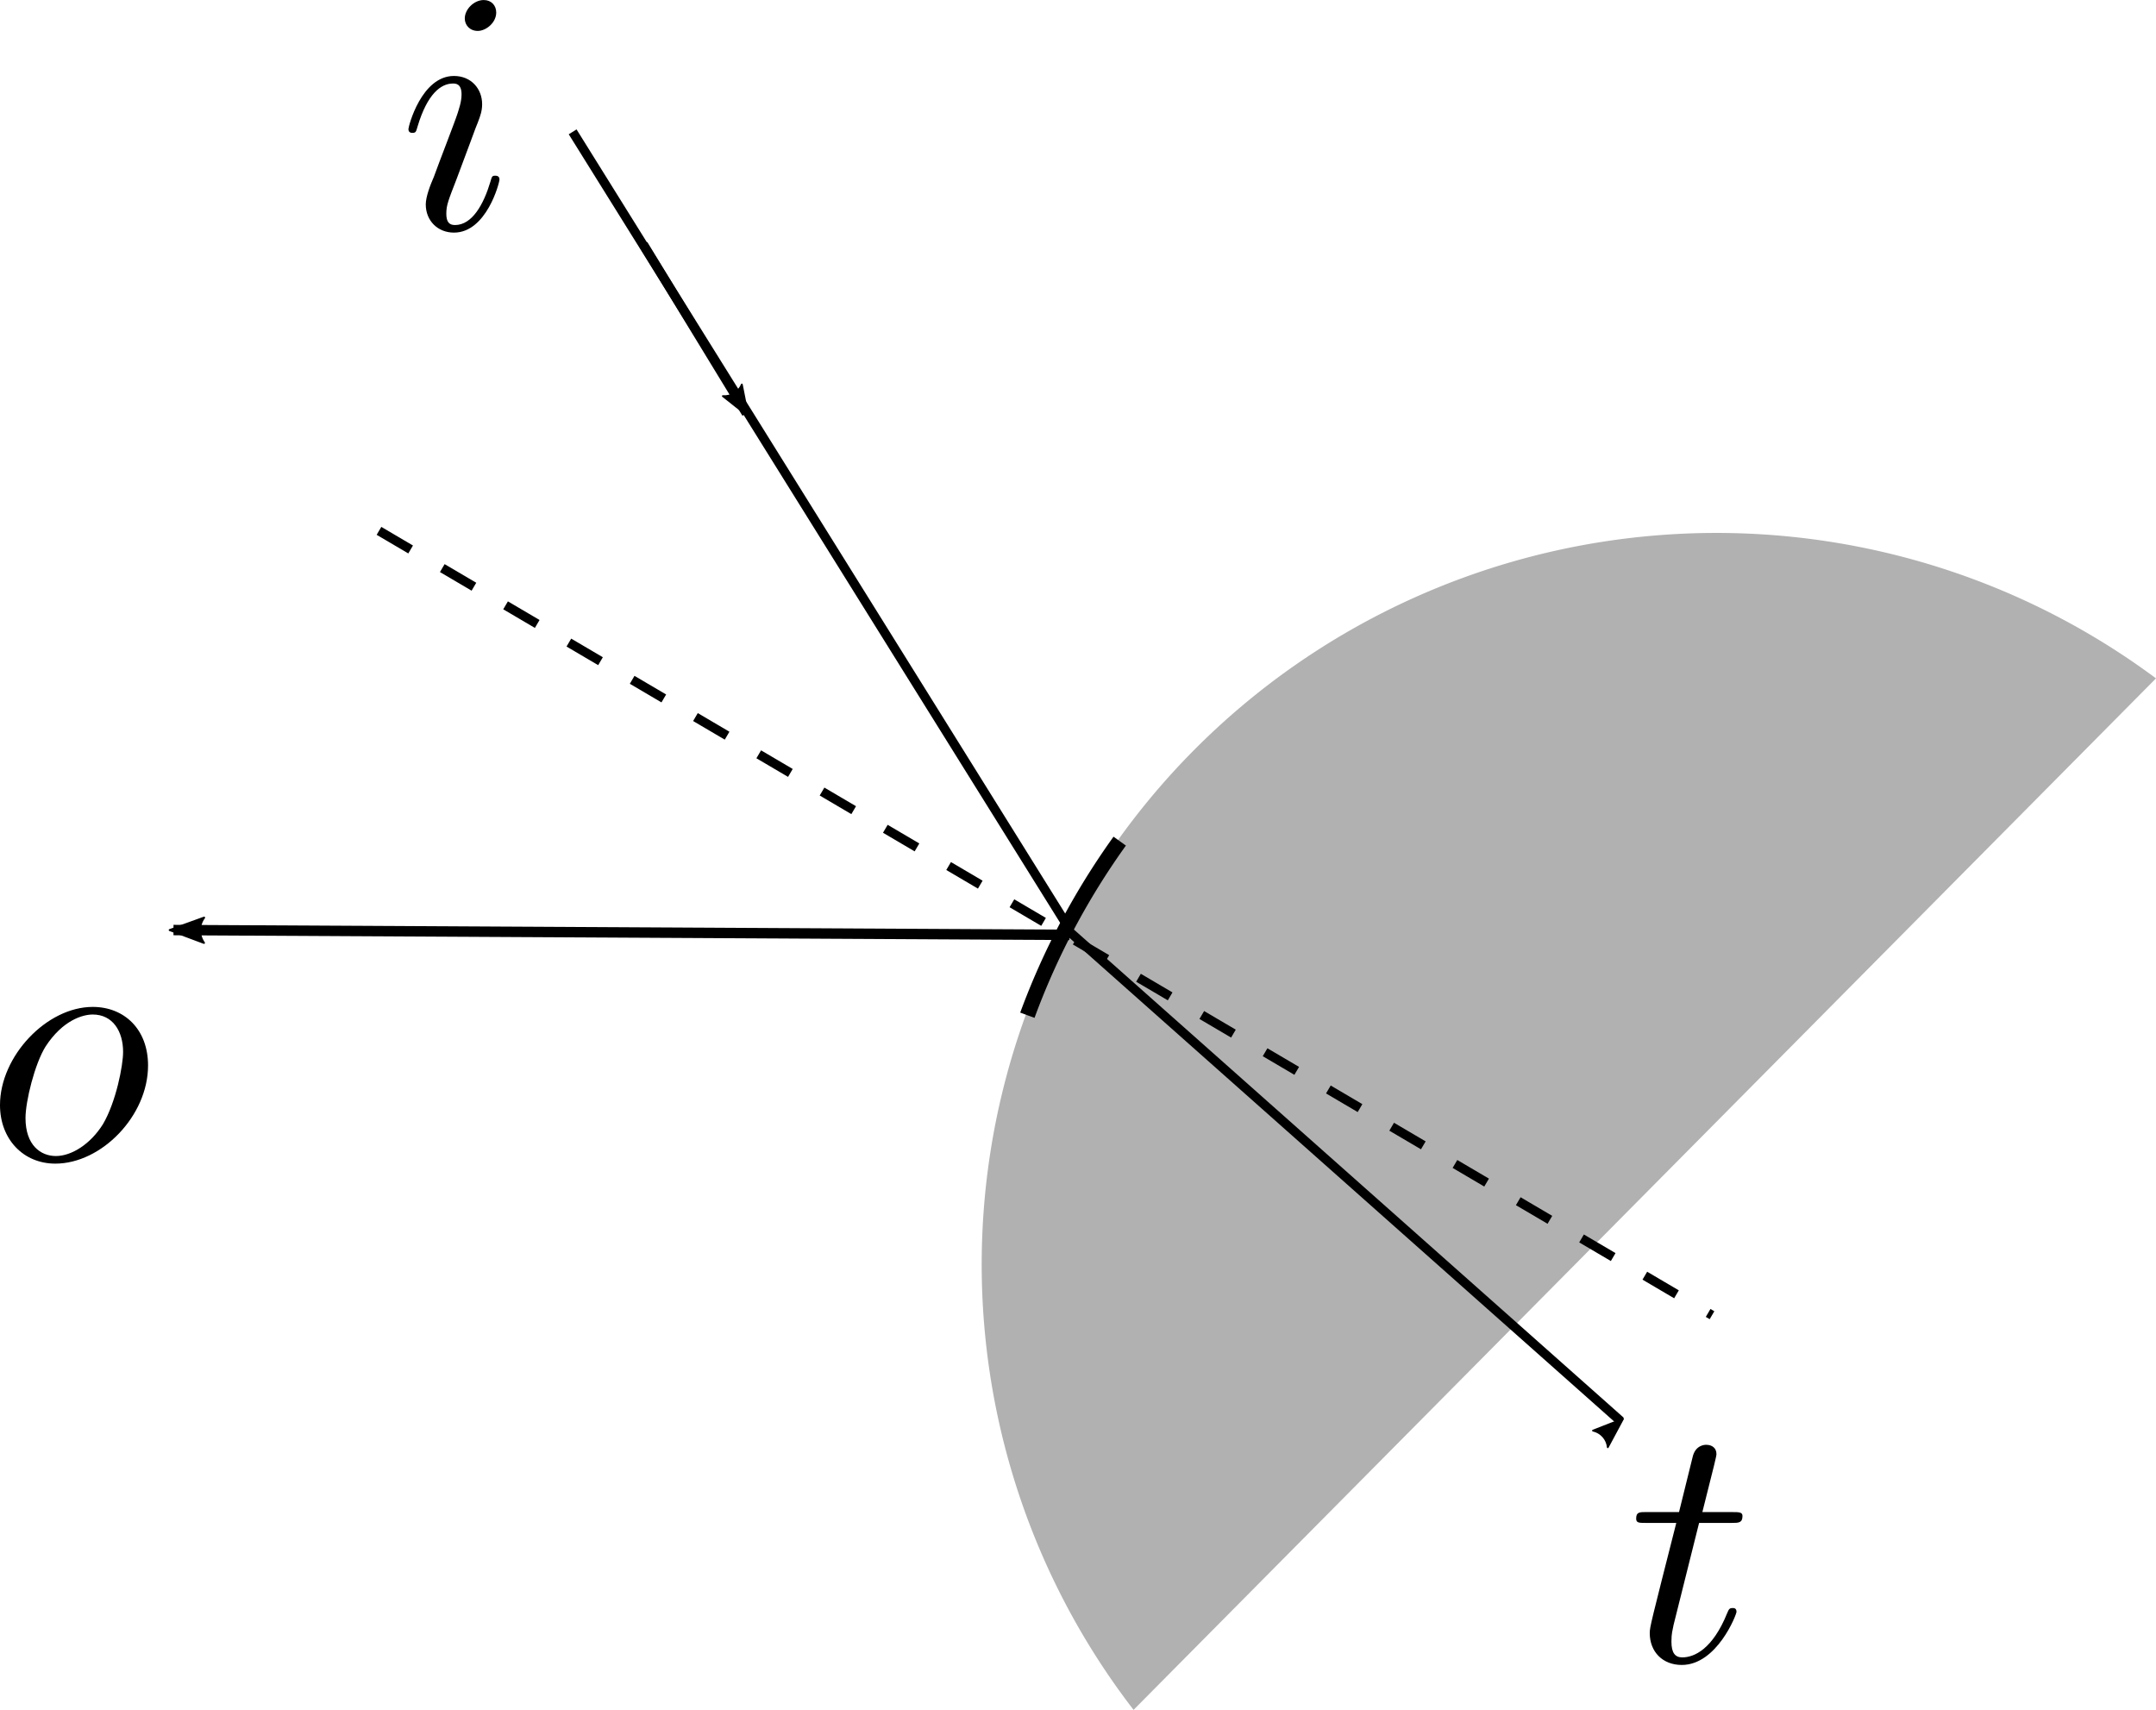 <?xml version="1.0" encoding="UTF-8" standalone="no"?>
<svg
   xmlns:osb="http://www.openswatchbook.org/uri/2009/osb"
   xmlns:dc="http://purl.org/dc/elements/1.1/"
   xmlns:cc="http://creativecommons.org/ns#"
   xmlns:rdf="http://www.w3.org/1999/02/22-rdf-syntax-ns#"
   xmlns:svg="http://www.w3.org/2000/svg"
   xmlns="http://www.w3.org/2000/svg"
   xmlns:xlink="http://www.w3.org/1999/xlink"
   xmlns:sodipodi="http://sodipodi.sourceforge.net/DTD/sodipodi-0.dtd"
   xmlns:inkscape="http://www.inkscape.org/namespaces/inkscape"
   width="62.122mm"
   height="49.272mm"
   viewBox="0 0 62.122 49.272"
   version="1.1"
   id="svg8"
   inkscape:version="1.0 (4035a4fb49, 2020-05-01)"
   sodipodi:docname="fresnel_reflection.svg">
  <sodipodi:namedview
     inkscape:snap-global="false"
     showguides="true"
     inkscape:document-rotation="0"
     fit-margin-bottom="0"
     fit-margin-right="0"
     fit-margin-left="0"
     fit-margin-top="0"
     id="base"
     pagecolor="#ffffff"
     bordercolor="#666666"
     borderopacity="1.0"
     inkscape:pageopacity="0.0"
     inkscape:pageshadow="2"
     inkscape:zoom="1.9081293"
     inkscape:cx="103.21616"
     inkscape:cy="97.142152"
     inkscape:document-units="mm"
     inkscape:current-layer="layer1"
     showgrid="true"
     inkscape:window-width="1295"
     inkscape:window-height="826"
     inkscape:window-x="211"
     inkscape:window-y="121"
     inkscape:window-maximized="0">
    <inkscape:grid
       empspacing="3"
       id="grid3721"
       type="xygrid"
       originx="-205.75"
       originy="-93.038" />
  </sodipodi:namedview>
  <defs
     id="defs2">
    <inkscape:path-effect
       only_selected="false"
       apply_with_weight="true"
       apply_no_weight="true"
       helper_size="0"
       steps="2"
       weight="33.333"
       lpeversion="1"
       is_visible="true"
       id="path-effect5457"
       effect="bspline" />
    <marker
       inkscape:isstock="true"
       style="overflow:visible"
       id="Arrow2Lstart"
       refX="0"
       refY="0"
       orient="auto"
       inkscape:stockid="Arrow2Lstart">
      <path
         transform="matrix(1.1,0,0,1.1,1.1,0)"
         d="M 8.719,4.034 -2.207,0.016 8.719,-4.002 c -1.745,2.372 -1.735,5.617 -6e-7,8.035 z"
         style="fill:#000000;fill-opacity:1;fill-rule:evenodd;stroke:#000000;stroke-width:0.625;stroke-linejoin:round;stroke-opacity:1"
         id="path5169" />
    </marker>
    <inkscape:path-effect
       only_selected="false"
       apply_with_weight="true"
       apply_no_weight="true"
       helper_size="0"
       steps="2"
       weight="33.333"
       lpeversion="1"
       is_visible="true"
       id="path-effect5103"
       effect="bspline" />
    <inkscape:path-effect
       only_selected="false"
       apply_with_weight="true"
       apply_no_weight="true"
       helper_size="0"
       steps="2"
       weight="33.333"
       lpeversion="1"
       is_visible="true"
       id="path-effect5093"
       effect="bspline" />
    <inkscape:path-effect
       only_selected="false"
       apply_with_weight="true"
       apply_no_weight="true"
       helper_size="0"
       steps="2"
       weight="33.333"
       lpeversion="1"
       is_visible="true"
       id="path-effect5089"
       effect="bspline" />
    <inkscape:path-effect
       only_selected="false"
       apply_with_weight="true"
       apply_no_weight="true"
       helper_size="0"
       steps="2"
       weight="33.333"
       lpeversion="1"
       is_visible="true"
       id="path-effect3349"
       effect="bspline" />
    <inkscape:path-effect
       only_selected="false"
       apply_with_weight="true"
       apply_no_weight="true"
       helper_size="0"
       steps="2"
       weight="33.333"
       lpeversion="1"
       is_visible="true"
       id="path-effect3345"
       effect="bspline" />
    <inkscape:path-effect
       only_selected="false"
       apply_with_weight="true"
       apply_no_weight="true"
       helper_size="0"
       steps="2"
       weight="33.333"
       lpeversion="1"
       is_visible="true"
       id="path-effect3341"
       effect="bspline" />
    <inkscape:path-effect
       only_selected="false"
       apply_with_weight="true"
       apply_no_weight="true"
       helper_size="0"
       steps="2"
       weight="33.333"
       lpeversion="1"
       is_visible="true"
       id="path-effect2546"
       effect="bspline" />
    <inkscape:path-effect
       effect="bspline"
       id="path-effect2499"
       is_visible="true"
       lpeversion="1"
       weight="33.333"
       steps="2"
       helper_size="0"
       apply_no_weight="true"
       apply_with_weight="true"
       only_selected="false" />
    <inkscape:path-effect
       only_selected="false"
       apply_with_weight="true"
       apply_no_weight="true"
       helper_size="0"
       steps="2"
       weight="33.333"
       lpeversion="1"
       is_visible="true"
       id="path-effect2439"
       effect="bspline" />
    <inkscape:path-effect
       effect="bspline"
       id="path-effect2420"
       is_visible="true"
       lpeversion="1"
       weight="33.333"
       steps="2"
       helper_size="0"
       apply_no_weight="true"
       apply_with_weight="true"
       only_selected="false" />
    <inkscape:path-effect
       only_selected="false"
       apply_with_weight="true"
       apply_no_weight="true"
       helper_size="0"
       steps="2"
       weight="33.333"
       lpeversion="1"
       is_visible="true"
       id="path-effect2401"
       effect="bspline" />
    <inkscape:path-effect
       effect="bspline"
       id="path-effect2353"
       is_visible="true"
       lpeversion="1"
       weight="33.333"
       steps="2"
       helper_size="0"
       apply_no_weight="true"
       apply_with_weight="true"
       only_selected="false" />
    <marker
       inkscape:collect="always"
       inkscape:isstock="true"
       style="overflow:visible"
       id="marker1217"
       refX="0"
       refY="0"
       orient="auto"
       inkscape:stockid="Arrow2Lend">
      <path
         inkscape:connector-curvature="0"
         transform="matrix(-1.1,0,0,-1.1,-1.1,0)"
         d="M 8.719,4.034 -2.207,0.016 8.719,-4.002 c -1.745,2.372 -1.735,5.617 -6e-7,8.035 z"
         style="fill:#000000;fill-opacity:1;fill-rule:evenodd;stroke:#000000;stroke-width:0.625;stroke-linejoin:round;stroke-opacity:1"
         id="path1215" />
    </marker>
    <inkscape:path-effect
       effect="bspline"
       id="path-effect954"
       is_visible="true"
       lpeversion="1"
       weight="33.333"
       steps="2"
       helper_size="0"
       apply_no_weight="true"
       apply_with_weight="true"
       only_selected="false" />
    <inkscape:path-effect
       effect="bspline"
       id="path-effect935"
       is_visible="true"
       lpeversion="1"
       weight="33.333"
       steps="2"
       helper_size="0"
       apply_no_weight="true"
       apply_with_weight="true"
       only_selected="false" />
    <inkscape:path-effect
       only_selected="false"
       apply_with_weight="true"
       apply_no_weight="true"
       helper_size="0"
       steps="2"
       weight="33.333"
       lpeversion="1"
       is_visible="true"
       id="path-effect916"
       effect="bspline" />
    <inkscape:path-effect
       effect="bspline"
       id="path-effect1950"
       is_visible="true"
       lpeversion="1"
       weight="33.333"
       steps="2"
       helper_size="0"
       apply_no_weight="true"
       apply_with_weight="true"
       only_selected="false" />
    <linearGradient
       osb:paint="solid"
       id="linearGradient3213">
      <stop
         id="stop3211"
         offset="0"
         style="stop-color:#000000;stop-opacity:1;" />
    </linearGradient>
    <marker
       inkscape:stockid="Arrow2Lend"
       orient="auto"
       refY="0"
       refX="0"
       id="marker1217-9"
       style="overflow:visible"
       inkscape:isstock="true">
      <path
         id="path1215-9"
         style="fill:#000000;fill-opacity:1;fill-rule:evenodd;stroke:#000000;stroke-width:0.625;stroke-linejoin:round;stroke-opacity:1"
         d="M 8.719,4.034 -2.207,0.016 8.719,-4.002 c -1.745,2.372 -1.735,5.617 -6e-7,8.035 z"
         transform="matrix(-1.1,0,0,-1.1,-1.1,0)"
         inkscape:connector-curvature="0" />
    </marker>
    <g
       id="g6085">
      <symbol
         id="symbol7646"
         overflow="visible">
        <path
           id="path7863"
           d=""
           style="stroke:none" />
      </symbol>
      <symbol
         id="symbol2043"
         overflow="visible">
        <path
           id="path6878"
           d="m 2.828,-6.234 c 0,-0.203 -0.141,-0.359 -0.359,-0.359 -0.281,0 -0.547,0.266 -0.547,0.531 0,0.188 0.141,0.359 0.375,0.359 0.234,0 0.531,-0.234 0.531,-0.531 z m -0.75,3.75 c 0.109,-0.281 0.109,-0.312 0.219,-0.578 0.078,-0.203 0.125,-0.344 0.125,-0.531 0,-0.438 -0.312,-0.812 -0.812,-0.812 -0.938,0 -1.312,1.453 -1.312,1.531 0,0.109 0.094,0.109 0.109,0.109 0.109,0 0.109,-0.031 0.156,-0.188 0.281,-0.938 0.672,-1.234 1.016,-1.234 0.078,0 0.25,0 0.25,0.312 0,0.219 -0.078,0.422 -0.109,0.531 -0.078,0.25 -0.531,1.406 -0.688,1.844 -0.109,0.25 -0.234,0.578 -0.234,0.797 0,0.469 0.344,0.812 0.812,0.812 0.938,0 1.312,-1.438 1.312,-1.531 0,-0.109 -0.094,-0.109 -0.125,-0.109 -0.094,0 -0.094,0.031 -0.141,0.188 -0.188,0.625 -0.516,1.234 -1.016,1.234 -0.172,0 -0.25,-0.094 -0.25,-0.328 0,-0.25 0.062,-0.391 0.297,-1 z m 0,0"
           style="stroke:none" />
      </symbol>
    </g>
    <g
       id="g4781">
      <symbol
         id="symbol5054"
         overflow="visible">
        <path
           id="path9988"
           d=""
           style="stroke:none" />
      </symbol>
      <symbol
         id="symbol2331"
         overflow="visible">
        <path
           id="path6489"
           d="m 4.672,-2.719 c 0,-1.047 -0.688,-1.688 -1.594,-1.688 -1.328,0 -2.672,1.422 -2.672,2.828 0,0.984 0.672,1.688 1.594,1.688 1.328,0 2.672,-1.375 2.672,-2.828 z m -2.656,2.609 c -0.438,0 -0.875,-0.312 -0.875,-1.094 0,-0.484 0.266,-1.562 0.578,-2.062 0.5,-0.766 1.078,-0.922 1.359,-0.922 0.578,0 0.875,0.484 0.875,1.078 0,0.391 -0.203,1.438 -0.578,2.078 -0.359,0.578 -0.906,0.922 -1.359,0.922 z m 0,0"
           style="stroke:none" />
      </symbol>
    </g>
    <g
       id="g1010">
      <symbol
         id="symbol2549"
         overflow="visible">
        <path
           id="path3070"
           d=""
           style="stroke:none" />
      </symbol>
      <symbol
         id="symbol8870"
         overflow="visible">
        <path
           id="path2153"
           d="m 2.047,-3.984 h 0.938 c 0.203,0 0.312,0 0.312,-0.203 0,-0.109 -0.109,-0.109 -0.281,-0.109 h -0.875 C 2.5,-5.719 2.547,-5.906 2.547,-5.969 c 0,-0.172 -0.125,-0.266 -0.297,-0.266 -0.031,0 -0.312,0 -0.391,0.359 L 1.469,-4.297 h -0.938 c -0.203,0 -0.297,0 -0.297,0.188 0,0.125 0.078,0.125 0.281,0.125 h 0.875 C 0.672,-1.156 0.625,-0.984 0.625,-0.812 0.625,-0.266 1,0.109 1.547,0.109 2.562,0.109 3.125,-1.344 3.125,-1.422 3.125,-1.531 3.047,-1.531 3.016,-1.531 2.922,-1.531 2.906,-1.5 2.859,-1.391 2.438,-0.344 1.906,-0.109 1.562,-0.109 c -0.203,0 -0.312,-0.125 -0.312,-0.453 0,-0.25 0.031,-0.312 0.062,-0.484 z m 0,0"
           style="stroke:none" />
      </symbol>
    </g>
  </defs>
  <g
     transform="translate(-205.75,-121.18)"
     id="layer1"
     inkscape:groupmode="layer"
     inkscape:label="レイヤー 1">
    <flowRoot
       transform="matrix(0.265,0,0,0.265,0,87)"
       style="font-style:normal;font-weight:normal;font-size:40px;line-height:1.25;font-family:sans-serif;letter-spacing:0px;word-spacing:0px;fill:#000000;fill-opacity:1;stroke:none"
       id="flowRoot906"
       xml:space="preserve"><flowRegion
         id="flowRegion908"><rect
           y="169.701"
           x="468"
           height="48"
           width="36"
           id="rect910" /></flowRegion><flowPara
         id="flowPara912">1is</flowPara></flowRoot>
    <path
       style="fill:none;stroke:#000000;stroke-width:0.3;stroke-linecap:butt;stroke-linejoin:miter;stroke-miterlimit:4;stroke-dasharray:none;stroke-opacity:1"
       d="m 73.025,161.492 v 0"
       id="path3360-9"
       sodipodi:nodetypes="cc" />
    <path
       sodipodi:open="true"
       style="fill:none;fill-opacity:0.305;stroke:#000000;stroke-width:0.439;stroke-miterlimit:4;stroke-dasharray:none;stroke-dashoffset:11.339"
       id="path1531-5-3"
       sodipodi:type="arc"
       sodipodi:cx="255.22987"
       sodipodi:cy="157.68205"
       sodipodi:rx="21.168142"
       sodipodi:ry="21.079433"
       sodipodi:start="3.492572"
       sodipodi:end="3.7625349"
       sodipodi:arc-type="arc"
       d="m 235.352,150.435 a 21.168,21.079 0 0 1 2.661,-5.017" />
    <path
       style="fill:#000000;fill-opacity:0.305;stroke:none;stroke-width:0.439;stroke-miterlimit:4;stroke-dasharray:none;stroke-dashoffset:11.339"
       id="path1531-5-2"
       sodipodi:type="arc"
       sodipodi:cx="255.20483"
       sodipodi:cy="157.6172"
       sodipodi:rx="21.168142"
       sodipodi:ry="21.079433"
       sodipodi:start="2.4869832"
       sodipodi:end="5.3539257"
       sodipodi:arc-type="arc"
       d="m 238.412,170.451 a 21.168,21.079 0 0 1 1.727,-27.642 21.168,21.079 0 0 1 27.733,-2.081"
       sodipodi:open="true" />
    <path
       inkscape:original-d="m 236.56031,148.1188 c -8.60316,-0.046 -17.20676,-0.0922 -25.81086,-0.13866"
       inkscape:path-effect="#path-effect2546"
       id="path2497-4"
       d="m 236.56,148.119 c -8.603,-0.046 -17.207,-0.092 -25.811,-0.139"
       style="fill:none;stroke:#000000;stroke-width:0.3;stroke-linecap:butt;stroke-linejoin:miter;stroke-miterlimit:4;stroke-dasharray:none;stroke-opacity:1;marker-end:url(#marker1217-9)"
       sodipodi:nodetypes="cc" />
    <g
       inkscape:label=""
       transform="translate(125.295,45.811)"
       id="g1294">
      <g
         id="g7527">
        <g
           id="g9499"
           style="fill:#000000;fill-opacity:1">
          <use
             height="100%"
             width="100%"
             id="use7145"
             y="81.963"
             x="91.925"
             xlink:href="#symbol2043" />
        </g>
      </g>
    </g>
    <g
       inkscape:label=""
       transform="translate(113.419,72.639)"
       id="g1425">
      <g
         id="g7675">
        <g
           id="g2106"
           style="fill:#000000;fill-opacity:1">
          <use
             height="100%"
             width="100%"
             id="use2065"
             y="81.963"
             x="91.925"
             xlink:href="#symbol2331" />
        </g>
      </g>
    </g>
    <path
       sodipodi:nodetypes="cc"
       inkscape:original-d="m 222.24991,124.9793 c 4.74989,7.62289 9.49952,15.24552 14.24889,22.86789"
       inkscape:path-effect="#path-effect5089"
       id="path5087"
       d="m 222.25,124.979 c 4.75,7.623 9.499,15.246 14.249,22.868"
       style="fill:none;stroke:#000000;stroke-width:0.265px;stroke-linecap:butt;stroke-linejoin:miter;stroke-opacity:1" />
    <path
       sodipodi:nodetypes="cc"
       inkscape:original-d="m 252.44482,162.12929 c -5.3613,-4.76044 -10.72286,-9.52114 -16.08468,-14.2821"
       inkscape:path-effect="#path-effect5093"
       id="path5091"
       d="m 252.445,162.129 c -5.361,-4.76 -10.723,-9.521 -16.085,-14.282"
       style="fill:none;stroke:#000000;stroke-width:0.265px;stroke-linecap:butt;stroke-linejoin:miter;stroke-opacity:1;marker-start:url(#Arrow2Lstart)" />
    <path
       sodipodi:nodetypes="cc"
       inkscape:original-d="m 224.28806,128.22363 c 0.98926,1.62243 1.97827,3.24459 2.96701,4.8665"
       inkscape:path-effect="#path-effect5103"
       id="path5101"
       d="m 224.288,128.224 c 0.989,1.622 1.978,3.245 2.967,4.867"
       style="fill:none;stroke:#000000;stroke-width:0.265px;stroke-linecap:butt;stroke-linejoin:miter;stroke-opacity:1;marker-end:url(#marker1217)" />
    <path
       sodipodi:nodetypes="cc"
       inkscape:original-d="m 216.67026,136.47698 c 12.8033,7.53419 25.60635,15.0681 38.40913,22.60176"
       inkscape:path-effect="#path-effect5457"
       id="path5455"
       d="m 216.67,136.477 c 12.803,7.534 25.606,15.068 38.409,22.602"
       style="fill:none;stroke:#000000;stroke-width:0.265;stroke-linecap:butt;stroke-linejoin:miter;stroke-miterlimit:4;stroke-dasharray:1.058, 1.058;stroke-dashoffset:0;stroke-opacity:1" />
    <g
       inkscape:label=""
       transform="translate(160.735,87.085)"
       id="g5615">
      <g
         id="g4635">
        <g
           id="g5221"
           style="fill:#000000;fill-opacity:1">
          <use
             height="100%"
             width="100%"
             id="use6081"
             y="81.963"
             x="91.925"
             xlink:href="#symbol8870" />
        </g>
      </g>
    </g>
  </g>
</svg>
